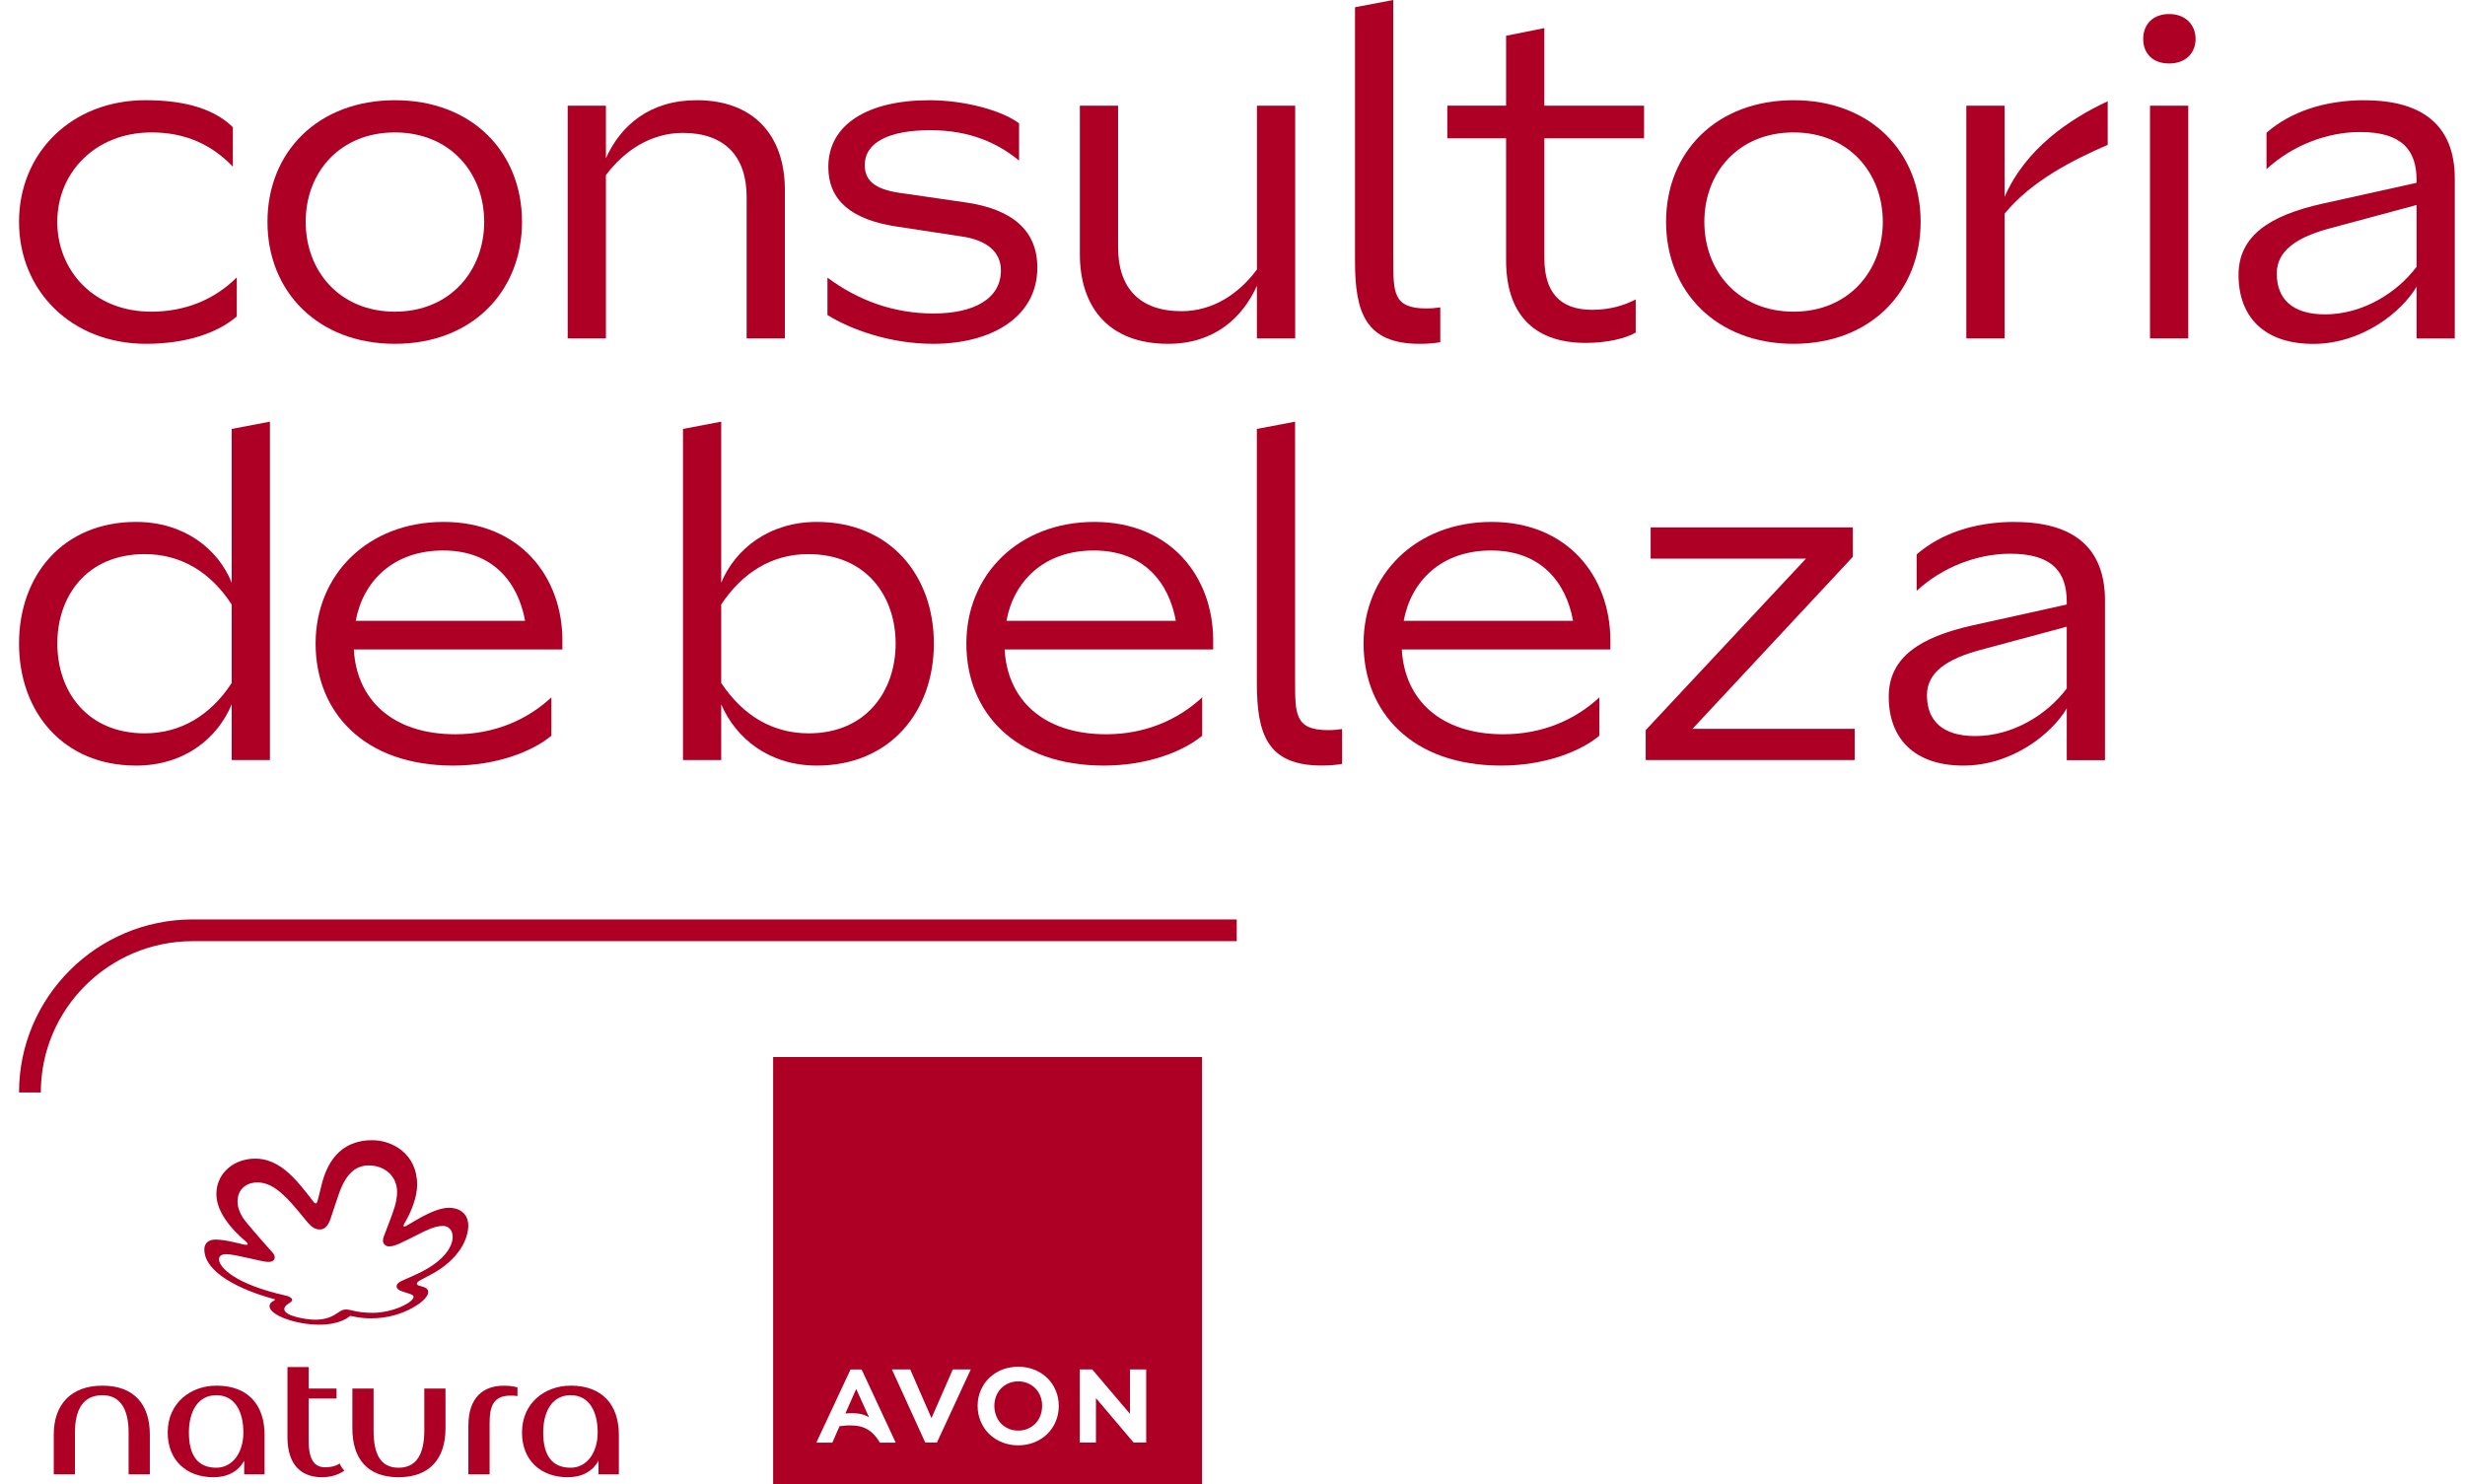 <svg width="93" height="56" viewBox="0 0 93 56" fill="none" xmlns="http://www.w3.org/2000/svg">
<path d="M32.302 52.401L31.894 53.327C31.98 53.319 32.059 53.315 32.132 53.315C32.282 53.315 32.411 53.328 32.519 53.357C32.629 53.385 32.719 53.425 32.791 53.476L32.302 52.4V52.401ZM39.249 52.666C39.204 52.556 39.142 52.458 39.06 52.376C38.981 52.295 38.889 52.233 38.776 52.185C38.671 52.139 38.551 52.114 38.418 52.114C38.286 52.114 38.162 52.138 38.056 52.185C37.943 52.232 37.851 52.295 37.773 52.376C37.695 52.454 37.631 52.551 37.584 52.668C37.538 52.782 37.515 52.906 37.515 53.036C37.515 53.167 37.538 53.295 37.584 53.412C37.63 53.53 37.693 53.627 37.773 53.709C37.854 53.791 37.948 53.856 38.056 53.901C38.162 53.947 38.285 53.971 38.418 53.971C38.552 53.971 38.671 53.947 38.776 53.901C38.883 53.856 38.979 53.791 39.06 53.709C39.142 53.626 39.207 53.526 39.249 53.413C39.295 53.299 39.318 53.171 39.318 53.035C39.318 52.899 39.295 52.781 39.249 52.665V52.666ZM39.249 52.666C39.204 52.556 39.142 52.458 39.06 52.376C38.981 52.295 38.889 52.233 38.776 52.185C38.671 52.139 38.551 52.114 38.418 52.114C38.286 52.114 38.162 52.138 38.056 52.185C37.943 52.232 37.851 52.295 37.773 52.376C37.695 52.454 37.631 52.551 37.584 52.668C37.538 52.782 37.515 52.906 37.515 53.036C37.515 53.167 37.538 53.295 37.584 53.412C37.63 53.53 37.693 53.627 37.773 53.709C37.854 53.791 37.948 53.856 38.056 53.901C38.162 53.947 38.285 53.971 38.418 53.971C38.552 53.971 38.671 53.947 38.776 53.901C38.883 53.856 38.979 53.791 39.06 53.709C39.142 53.626 39.207 53.526 39.249 53.413C39.295 53.299 39.318 53.171 39.318 53.035C39.318 52.899 39.295 52.781 39.249 52.665V52.666ZM29.169 39.879V56H45.349V39.879H29.169ZM33.196 54.423C33.13 54.31 33.059 54.214 32.982 54.132C32.905 54.049 32.824 53.983 32.734 53.93C32.642 53.873 32.542 53.837 32.433 53.811C32.324 53.786 32.202 53.775 32.071 53.775C32.009 53.775 31.945 53.776 31.879 53.783C31.814 53.787 31.744 53.795 31.674 53.806L31.403 54.425H30.799L32.089 51.666H32.507L33.794 54.425H33.194L33.196 54.423ZM36.608 51.702L35.349 54.421H34.909L34.901 54.406L33.651 51.664H34.341L35.143 53.501L35.947 51.664H36.625L36.608 51.702ZM39.829 53.63C39.751 53.813 39.643 53.973 39.509 54.1C39.376 54.232 39.212 54.337 39.025 54.414C38.836 54.488 38.63 54.527 38.417 54.527C38.204 54.527 37.996 54.489 37.808 54.414C37.619 54.337 37.456 54.232 37.322 54.1C37.188 53.971 37.08 53.813 37.002 53.63C36.924 53.452 36.884 53.254 36.884 53.041C36.884 52.827 36.922 52.632 37.002 52.453C37.08 52.27 37.185 52.116 37.322 51.983C37.458 51.854 37.62 51.749 37.808 51.672C37.996 51.6 38.201 51.562 38.417 51.562C38.633 51.562 38.834 51.6 39.022 51.672C39.209 51.749 39.373 51.854 39.508 51.983C39.644 52.116 39.75 52.27 39.828 52.453C39.906 52.632 39.945 52.828 39.945 53.041C39.945 53.253 39.908 53.452 39.828 53.63H39.829ZM43.244 54.422H42.773L42.763 54.414L41.348 52.746V54.422H40.737V51.664H41.209L41.217 51.674L42.632 53.339V51.663H43.244V54.422ZM39.06 52.376C38.981 52.295 38.889 52.233 38.776 52.185C38.671 52.139 38.551 52.114 38.418 52.114C38.286 52.114 38.162 52.138 38.056 52.185C37.943 52.232 37.851 52.295 37.773 52.376C37.695 52.454 37.631 52.551 37.584 52.668C37.538 52.782 37.515 52.906 37.515 53.036C37.515 53.167 37.538 53.295 37.584 53.412C37.63 53.53 37.693 53.627 37.773 53.709C37.854 53.791 37.948 53.856 38.056 53.901C38.162 53.947 38.285 53.971 38.418 53.971C38.552 53.971 38.671 53.947 38.776 53.901C38.883 53.856 38.979 53.791 39.06 53.709C39.142 53.626 39.207 53.526 39.249 53.413C39.295 53.299 39.318 53.171 39.318 53.035C39.318 52.899 39.295 52.781 39.249 52.665C39.204 52.555 39.142 52.457 39.06 52.375V52.376Z" fill="#AE0025"/>
<path d="M3.864 52.276C2.687 52.276 2.028 52.98 2.028 54.121V55.622H2.828V54.043C2.828 53.167 3.142 52.636 3.864 52.636C4.539 52.636 4.852 53.167 4.852 54.043V55.622H5.653V54.121C5.653 52.98 5.056 52.276 3.864 52.276Z" fill="#AE0025"/>
<path d="M8.163 52.276C7.206 52.276 6.327 52.917 6.327 54.043C6.327 55.105 7.049 55.731 8.052 55.731C8.586 55.731 8.993 55.512 9.213 55.105V55.621H9.982V54.136C9.982 52.995 9.354 52.275 8.162 52.275L8.163 52.276ZM8.163 55.372C7.457 55.372 7.127 54.902 7.127 54.043C7.127 53.261 7.457 52.636 8.163 52.636C8.869 52.636 9.182 53.261 9.182 54.043C9.182 54.824 8.758 55.372 8.163 55.372Z" fill="#AE0025"/>
<path d="M16.008 53.965C16.008 54.84 15.725 55.372 15.036 55.372C14.345 55.372 14.094 54.84 14.094 53.965V52.385H13.294V53.887C13.294 55.027 13.858 55.731 15.036 55.731C16.213 55.731 16.808 55.027 16.808 53.887V52.385H16.008V53.965Z" fill="#AE0025"/>
<path d="M21.53 52.276C20.573 52.276 19.694 52.917 19.694 54.043C19.694 55.105 20.416 55.731 21.419 55.731C21.953 55.731 22.36 55.512 22.58 55.105V55.621H23.349V54.136C23.349 52.995 22.721 52.275 21.529 52.275L21.53 52.276ZM21.53 55.372C20.824 55.372 20.494 54.902 20.494 54.043C20.494 53.261 20.824 52.636 21.53 52.636C22.236 52.636 22.549 53.261 22.549 54.043C22.549 54.824 22.125 55.372 21.53 55.372Z" fill="#AE0025"/>
<path d="M17.671 53.778V55.622H18.472V53.684C18.472 53.058 18.613 52.652 19.256 52.652C19.334 52.652 19.429 52.652 19.523 52.668V52.34C19.351 52.292 19.178 52.278 19.006 52.278C18.238 52.278 17.672 52.715 17.672 53.779L17.671 53.778Z" fill="#AE0025"/>
<path d="M12.273 55.356C11.88 55.356 11.645 55.105 11.645 54.34V52.761H12.697V52.385H11.645V51.573H10.845V54.215C10.845 55.372 11.472 55.731 12.146 55.731C12.476 55.731 12.774 55.637 12.993 55.481C12.914 55.403 12.851 55.309 12.82 55.214C12.663 55.309 12.49 55.356 12.27 55.356H12.273Z" fill="#AE0025"/>
<path d="M15.739 44.699C15.739 45.159 15.505 45.718 15.338 46.013C15.246 46.177 15.223 46.215 15.223 46.24C15.223 46.258 15.234 46.274 15.256 46.274C15.366 46.274 16.291 45.565 16.939 45.565C17.32 45.565 17.667 45.767 17.667 46.242C17.667 46.716 17.343 47.506 16.263 48.082C16.186 48.124 16.024 48.208 15.91 48.269C15.765 48.346 15.727 48.383 15.727 48.432C15.727 48.554 16.156 48.495 16.156 48.746C16.156 48.88 15.993 49.102 15.563 49.34C15.172 49.558 14.649 49.736 14 49.736C13.537 49.736 13.277 49.646 13.229 49.646C13.21 49.646 13.195 49.652 13.175 49.671C13.148 49.694 12.817 49.976 12.046 49.976C11.16 49.976 10.168 49.614 10.168 49.278C10.168 49.114 10.376 49.068 10.376 49.033C10.376 49.018 10.352 49.013 10.341 49.01C9.104 48.678 7.709 48.021 7.709 47.136C7.709 46.891 7.882 46.765 8.133 46.765C8.568 46.765 9.169 46.965 9.3 46.965C9.332 46.965 9.344 46.948 9.344 46.93C9.344 46.906 9.325 46.879 9.288 46.848C8.495 46.177 8.164 45.561 8.164 45.044C8.164 44.377 8.648 43.871 9.29 43.745C10.475 43.512 11.189 44.52 11.821 45.33C11.838 45.352 11.871 45.399 11.91 45.399C11.958 45.399 11.97 45.352 12.015 45.175C12.06 44.997 12.072 44.942 12.129 44.715C12.313 43.965 12.759 43.016 14.044 43.016C14.802 43.016 15.739 43.526 15.739 44.701V44.699ZM12.073 46.383C11.834 46.383 11.707 46.25 11.463 45.944C11.424 45.896 11.255 45.691 11.212 45.64C10.62 44.93 10.192 44.608 9.702 44.608C9.406 44.608 8.962 44.774 8.962 45.335C8.962 45.409 8.972 45.724 9.278 46.096C9.668 46.571 10.234 47.199 10.286 47.259C10.338 47.319 10.367 47.382 10.365 47.439C10.365 47.47 10.356 47.608 10.119 47.608C9.883 47.608 8.883 47.315 8.53 47.315C8.367 47.315 8.262 47.385 8.262 47.505C8.262 47.813 8.865 48.446 10.763 48.873C11.002 48.927 11.023 49.011 11.023 49.041C11.023 49.151 10.727 49.203 10.727 49.391C10.727 49.665 11.62 49.788 11.875 49.788C12.33 49.788 12.554 49.654 12.724 49.539C12.868 49.439 12.952 49.402 13.048 49.402C13.252 49.402 13.442 49.528 14.061 49.528C14.813 49.528 15.603 49.137 15.603 48.924C15.603 48.841 15.477 48.819 15.196 48.728C15.049 48.679 14.964 48.62 14.964 48.529C14.964 48.437 15.036 48.372 15.249 48.281C15.476 48.183 15.639 48.11 15.806 48.029C16.722 47.591 17.076 47.054 17.078 46.667C17.08 46.418 16.937 46.25 16.703 46.25C16.395 46.25 16.058 46.427 15.729 46.593C15.114 46.903 14.89 47.022 14.674 47.022C14.521 47.022 14.45 46.891 14.448 46.815C14.448 46.77 14.455 46.719 14.475 46.664C14.555 46.45 14.611 46.306 14.698 46.076C14.826 45.738 14.982 45.352 14.982 44.97C14.982 44.373 14.517 43.967 13.907 43.967C13.223 43.967 12.931 44.608 12.758 45.118C12.71 45.258 12.531 45.802 12.476 45.964C12.38 46.25 12.253 46.383 12.07 46.383H12.073Z" fill="#AE0025"/>
<path d="M1.54 41.214H0.718C0.718 37.616 3.657 34.687 7.269 34.687H46.66V35.507H7.269C4.11 35.507 1.54 38.066 1.54 41.214Z" fill="#AE0025"/>
<path d="M5.699 11.758C3.553 11.758 2.161 10.217 2.161 8.369C2.161 6.52 3.586 4.996 5.718 4.996C7.018 4.996 8.004 5.471 8.785 6.288V4.801C8.129 4.147 7.054 3.78 5.494 3.78C2.695 3.781 0.718 5.767 0.718 8.369C0.718 10.97 2.695 12.971 5.511 12.971C6.968 12.971 8.175 12.589 8.933 11.938V10.465C8.075 11.322 6.956 11.759 5.699 11.759V11.758Z" fill="#AE0025"/>
<path d="M14.9 3.781C11.999 3.781 10.091 5.732 10.091 8.369C10.091 11.005 11.999 12.971 14.9 12.971C17.802 12.971 19.694 11.004 19.694 8.369C19.694 5.733 17.805 3.781 14.9 3.781ZM14.9 11.758C12.821 11.758 11.533 10.233 11.533 8.369C11.533 6.504 12.822 4.996 14.9 4.996C16.978 4.996 18.268 6.52 18.268 8.369C18.268 10.217 16.978 11.758 14.9 11.758Z" fill="#AE0025"/>
<path d="M26.28 3.781C24.51 3.781 23.411 4.739 22.86 5.972V3.987H21.418V12.768H22.86V6.607C23.566 5.663 24.579 5.014 25.764 5.014C27.345 5.014 28.169 5.904 28.169 7.426V12.766H29.612V7.169C29.612 5.097 28.425 3.78 26.28 3.78V3.781Z" fill="#AE0025"/>
<path d="M36.405 7.633L34.05 7.291C33.107 7.17 32.626 6.88 32.626 6.23C32.626 5.355 33.57 4.912 35.099 4.912C36.629 4.912 37.676 5.424 38.448 6.059V4.652C37.777 4.154 36.371 3.781 35.066 3.781C32.746 3.781 31.251 4.69 31.251 6.298C31.251 7.564 32.129 8.283 33.794 8.541L36.267 8.918C37.248 9.054 37.763 9.518 37.763 10.2C37.763 11.279 36.732 11.827 35.221 11.827C33.71 11.827 32.369 11.33 31.218 10.474V11.884C32.095 12.431 33.587 12.971 35.202 12.971C37.435 12.971 39.137 11.944 39.137 10.096C39.137 8.693 38.193 7.887 36.407 7.632L36.405 7.633Z" fill="#AE0025"/>
<path d="M47.423 3.987V10.166C46.737 11.09 45.758 11.74 44.572 11.74C42.974 11.74 42.184 10.835 42.184 9.344V3.987H40.741V9.582C40.741 11.636 41.875 12.971 44.073 12.971C45.807 12.971 46.873 11.997 47.421 10.781V12.766H48.865V3.987H47.421H47.423Z" fill="#AE0025"/>
<path d="M62.028 5.22V3.987H58.265V1.06L56.822 1.349V3.986H54.605V5.218H56.822V9.823C56.822 11.758 57.784 12.937 59.828 12.937C60.632 12.937 61.331 12.768 61.712 12.547V11.295C61.279 11.525 60.73 11.688 60.069 11.688C58.816 11.688 58.266 10.987 58.266 9.736V5.218H62.029L62.028 5.22Z" fill="#AE0025"/>
<path d="M67.669 3.781C64.765 3.781 62.858 5.732 62.858 8.369C62.858 11.005 64.766 12.971 67.669 12.971C70.572 12.971 72.462 11.004 72.462 8.369C72.462 5.733 70.572 3.781 67.669 3.781ZM67.669 11.758C65.59 11.758 64.302 10.233 64.302 8.369C64.302 6.504 65.591 4.996 67.669 4.996C69.747 4.996 71.035 6.52 71.035 8.369C71.035 10.217 69.748 11.758 67.669 11.758Z" fill="#AE0025"/>
<path d="M75.63 3.987H74.186V12.768H75.63V8.061C76.655 6.81 78.24 6.021 79.52 5.464V3.821C78.078 4.489 76.418 5.616 75.63 7.427V3.987Z" fill="#AE0025"/>
<path d="M81.839 0.53C81.221 0.53 80.859 0.923 80.859 1.47C80.859 2.018 81.221 2.395 81.839 2.395C82.458 2.395 82.836 2.002 82.836 1.47C82.836 0.939 82.458 0.53 81.839 0.53ZM81.116 3.987V12.768H82.559V3.987H81.116Z" fill="#AE0025"/>
<path d="M89.214 3.781C87.691 3.781 86.406 4.225 85.511 5.008V6.381C86.476 5.491 87.788 4.981 89.043 4.981C90.641 4.981 91.173 5.682 91.173 6.795V6.897L87.617 7.685C85.624 8.129 84.456 8.899 84.456 10.373C84.456 11.963 85.434 12.974 87.273 12.974C89.112 12.974 90.605 11.776 91.173 10.817V12.769H92.615V6.744C92.615 4.76 91.431 3.784 89.214 3.784V3.781ZM91.173 10.064C90.433 11.055 89.128 11.86 87.72 11.86C86.483 11.86 85.898 11.277 85.898 10.319C85.898 9.464 86.638 8.95 87.926 8.608L91.173 7.734V10.064Z" fill="#AE0025"/>
<path d="M54.339 11.595V12.909C54.116 12.951 53.862 12.972 53.568 12.972C52.547 12.972 51.932 12.678 51.577 12.141C51.222 11.605 51.122 10.827 51.122 9.859V0.273L52.564 0V9.771H52.566C52.566 11.022 52.553 11.636 53.806 11.636C54.008 11.636 54.182 11.62 54.339 11.595Z" fill="#AE0025"/>
<path d="M8.741 16.182V21.984C8.225 20.699 6.938 19.69 5.133 19.69C2.385 19.69 0.718 21.694 0.718 24.278C0.718 26.862 2.385 28.883 5.133 28.883C6.955 28.883 8.209 27.855 8.741 26.571V28.675H10.184V15.908L8.741 16.182ZM8.741 25.766C7.951 26.982 6.817 27.666 5.461 27.666C3.278 27.666 2.163 26.074 2.163 24.278C2.163 22.482 3.278 20.905 5.461 20.905C6.834 20.905 7.952 21.59 8.741 22.806V25.766Z" fill="#AE0025"/>
<path d="M21.219 24.174C21.219 21.728 19.587 19.69 16.735 19.69C13.884 19.69 11.907 21.676 11.907 24.278C11.907 26.879 13.746 28.883 17.095 28.883C18.708 28.883 20.064 28.37 20.803 27.756V26.309C19.895 27.155 18.653 27.701 17.182 27.701C14.811 27.701 13.453 26.401 13.35 24.502H21.218V24.175L21.219 24.174ZM13.421 23.422C13.695 21.932 14.829 20.768 16.719 20.768C18.61 20.768 19.552 21.984 19.811 23.422H13.421Z" fill="#AE0025"/>
<path d="M30.818 19.69C29.032 19.69 27.742 20.699 27.21 21.984V15.908L25.768 16.182V28.675H27.21V26.571C27.76 27.853 29.015 28.883 30.818 28.883C33.567 28.883 35.233 26.862 35.233 24.278C35.233 21.694 33.568 19.69 30.818 19.69ZM30.509 27.666C29.134 27.666 28.019 26.982 27.21 25.766V22.806C28.019 21.59 29.134 20.905 30.493 20.905C32.691 20.905 33.791 22.498 33.791 24.278C33.791 26.058 32.691 27.666 30.509 27.666Z" fill="#AE0025"/>
<path d="M63.856 27.495L69.904 21.007V19.896H62.276V21.076H68.135L62.089 27.545V28.675H69.974V27.495H63.856Z" fill="#AE0025"/>
<path d="M45.772 24.174C45.772 21.728 44.139 19.69 41.288 19.69C38.436 19.69 36.459 21.676 36.459 24.278C36.459 26.879 38.298 28.883 41.647 28.883C43.26 28.883 44.616 28.37 45.356 27.756V26.309C44.447 27.155 43.205 27.701 41.734 27.701C39.363 27.701 38.005 26.401 37.903 24.502H45.77V24.175L45.772 24.174ZM37.971 23.422C38.245 21.932 39.38 20.768 41.27 20.768C43.16 20.768 44.103 21.984 44.362 23.422H37.971Z" fill="#AE0025"/>
<path d="M60.757 24.174C60.757 21.728 59.125 19.69 56.273 19.69C53.422 19.69 51.445 21.676 51.445 24.278C51.445 26.879 53.284 28.883 56.633 28.883C58.246 28.883 59.602 28.37 60.342 27.756V26.309C59.433 27.155 58.191 27.701 56.72 27.701C54.349 27.701 52.991 26.401 52.888 24.502H60.756V24.175L60.757 24.174ZM52.959 23.422C53.233 21.932 54.367 20.768 56.257 20.768C58.147 20.768 59.09 21.984 59.349 23.422H52.959Z" fill="#AE0025"/>
<path d="M76.016 19.69C74.493 19.69 73.208 20.134 72.312 20.917V22.289C73.278 21.4 74.59 20.89 75.844 20.89C77.443 20.89 77.975 21.591 77.975 22.704V22.806L74.419 23.594C72.426 24.038 71.258 24.808 71.258 26.282C71.258 27.872 72.235 28.883 74.074 28.883C75.913 28.883 77.407 27.685 77.975 26.726V28.678H79.417V22.653C79.417 20.668 78.233 19.693 76.016 19.693V19.69ZM77.975 25.973C77.235 26.964 75.93 27.769 74.521 27.769C73.284 27.769 72.7 27.186 72.7 26.228C72.7 25.373 73.44 24.859 74.728 24.517L77.975 23.643V25.973Z" fill="#AE0025"/>
<path d="M50.635 27.504V28.818C50.412 28.86 50.158 28.881 49.864 28.881C48.843 28.881 48.229 28.587 47.874 28.05C47.519 27.514 47.419 26.735 47.419 25.768V16.182L48.861 15.909V25.679H48.862C48.862 26.93 48.85 27.545 50.103 27.545C50.304 27.545 50.478 27.529 50.635 27.504Z" fill="#AE0025"/>
</svg>
